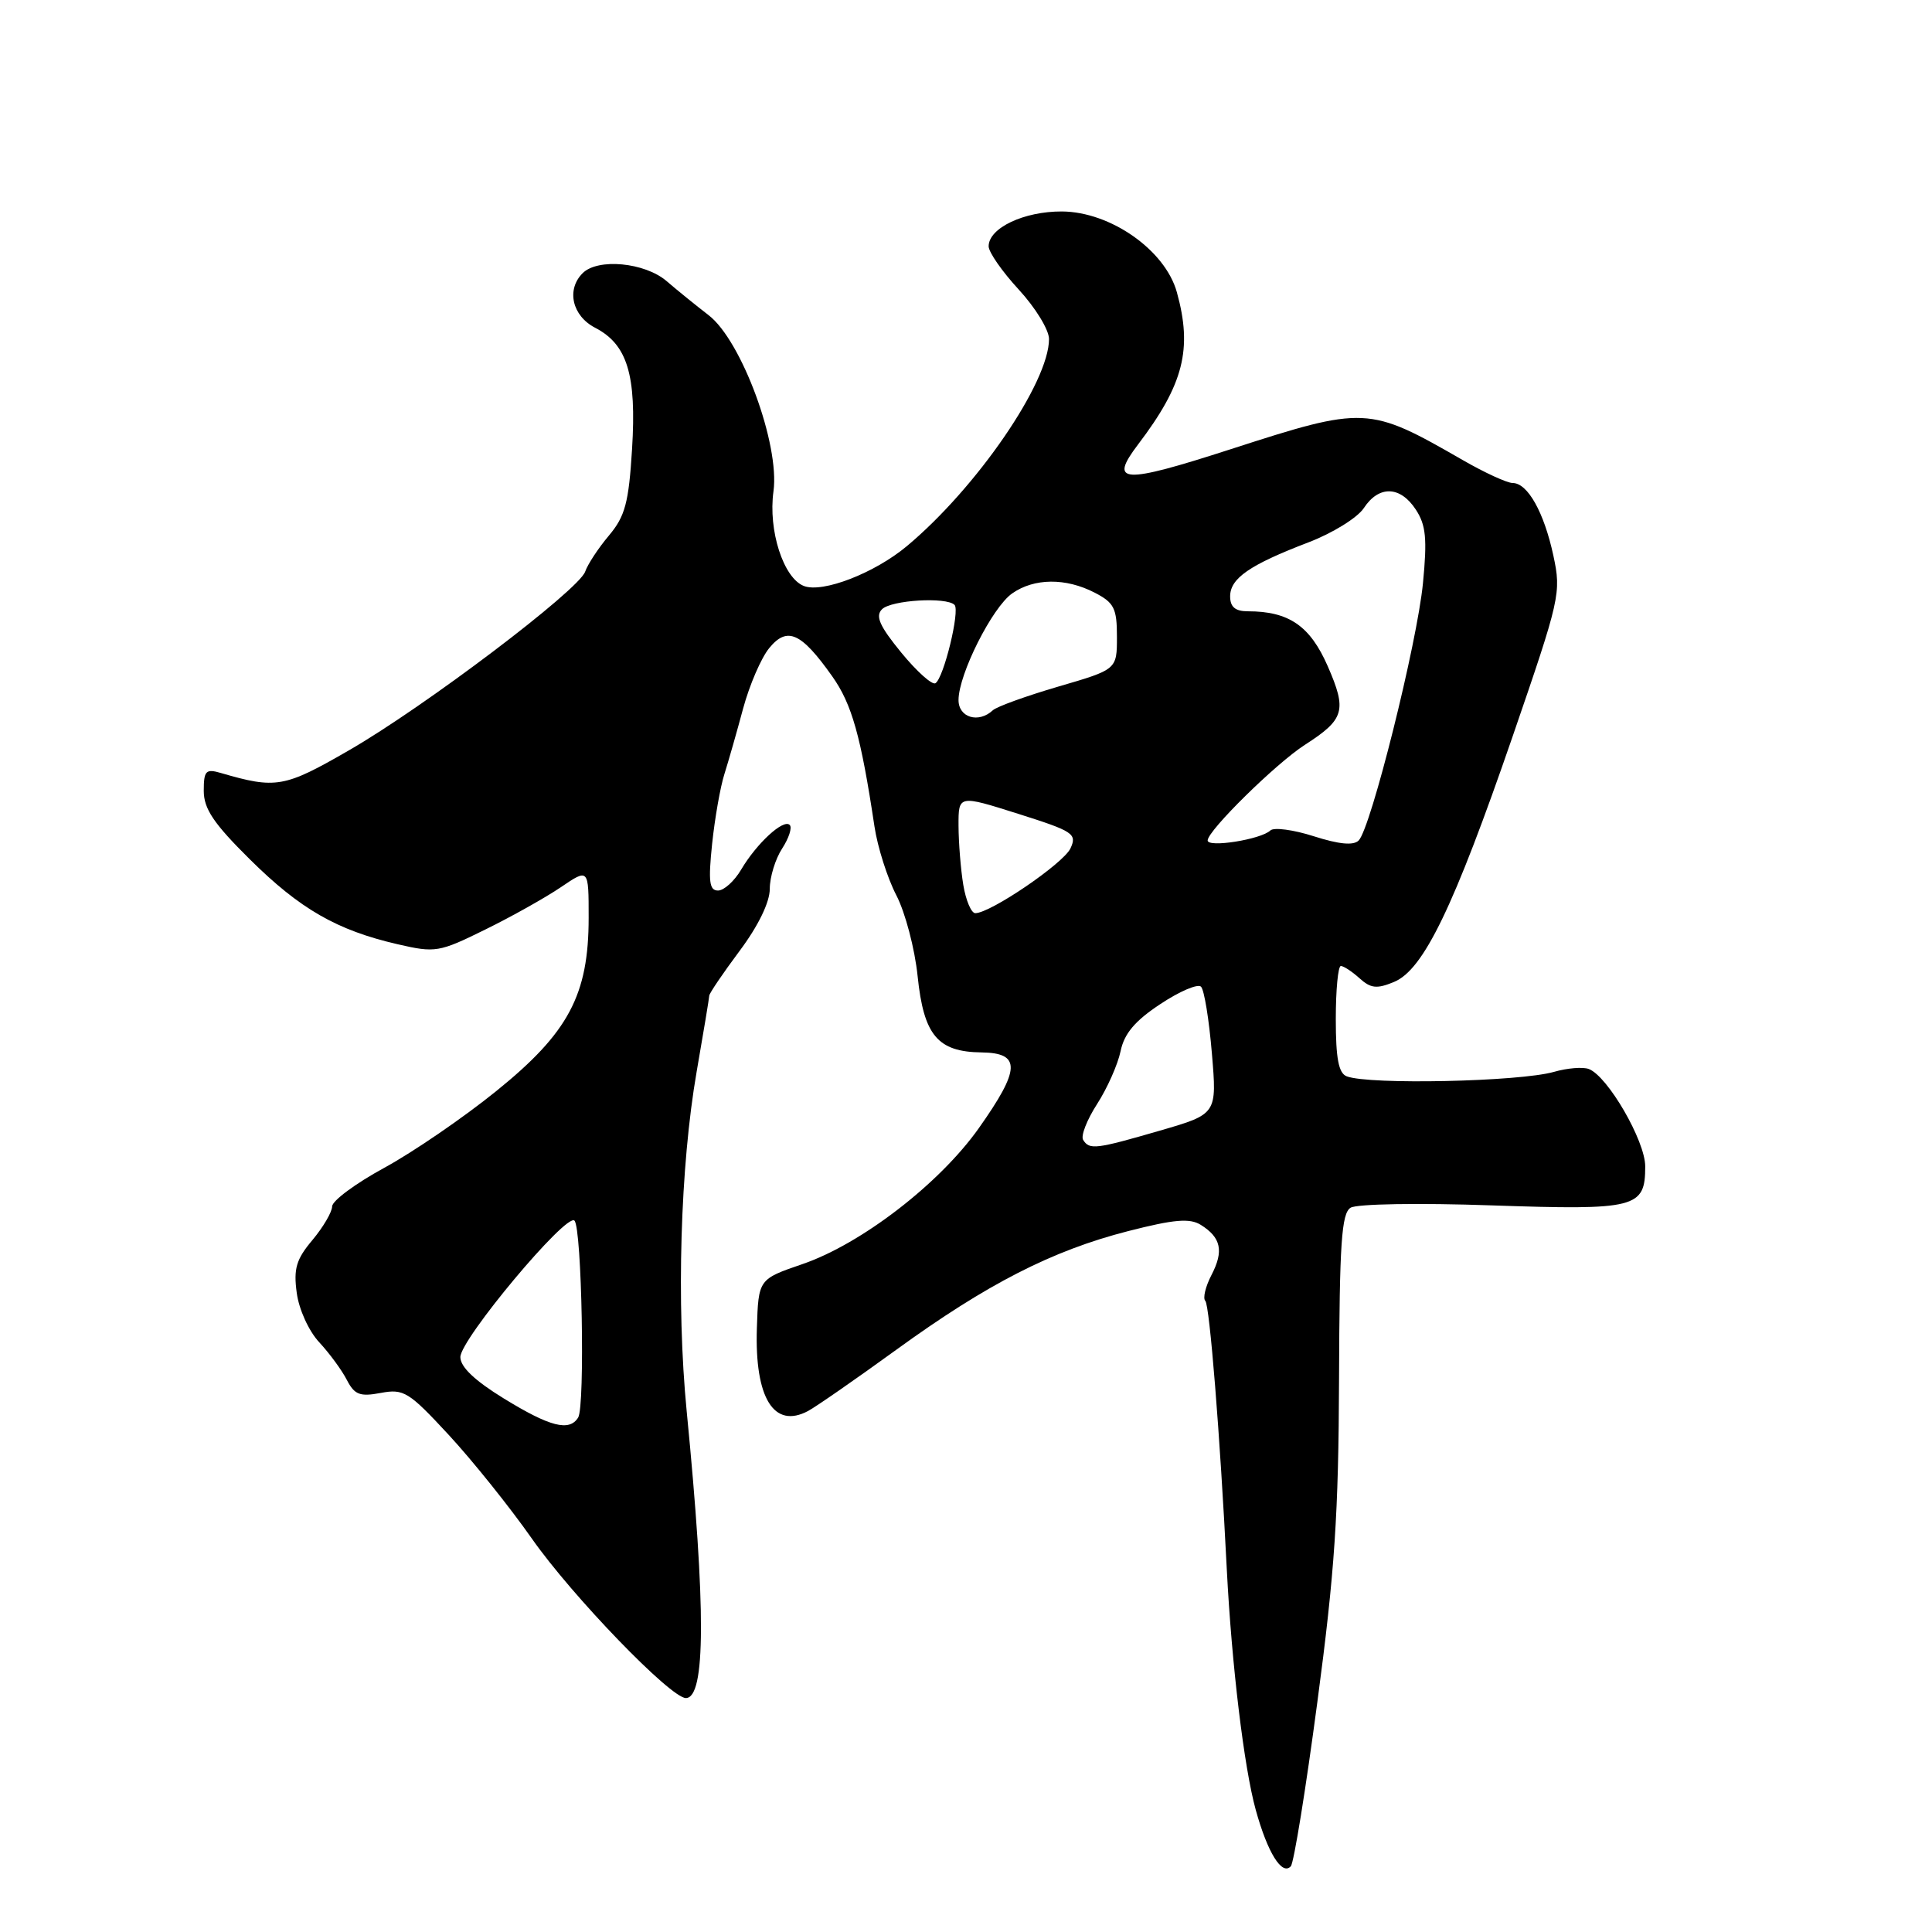 <?xml version="1.0" encoding="UTF-8" standalone="no"?>
<!DOCTYPE svg PUBLIC "-//W3C//DTD SVG 1.1//EN" "http://www.w3.org/Graphics/SVG/1.1/DTD/svg11.dtd" >
<svg xmlns="http://www.w3.org/2000/svg" xmlns:xlink="http://www.w3.org/1999/xlink" version="1.1" viewBox="0 0 256 256">
 <g >
 <path fill="currentColor"
d=" M 174.56 225.50 C 176.86 208.27 177.37 200.59 177.43 182.71 C 177.49 164.75 177.76 160.77 178.96 160.03 C 179.78 159.52 187.98 159.38 197.67 159.72 C 216.83 160.37 218.00 160.08 218.00 154.55 C 218.00 151.18 213.04 142.61 210.53 141.65 C 209.75 141.35 207.67 141.52 205.90 142.03 C 201.35 143.33 181.43 143.76 178.45 142.62 C 177.37 142.21 177.00 140.25 177.00 135.03 C 177.00 131.16 177.30 128.00 177.67 128.00 C 178.04 128.00 179.15 128.73 180.15 129.63 C 181.63 130.97 182.44 131.06 184.72 130.11 C 188.63 128.50 192.64 120.18 200.42 97.61 C 206.72 79.30 206.89 78.57 205.83 73.62 C 204.59 67.87 202.42 64.00 200.43 64.00 C 199.70 64.00 196.71 62.63 193.80 60.95 C 181.35 53.79 180.87 53.77 163.05 59.53 C 148.69 64.17 146.87 64.07 150.81 58.88 C 156.84 50.94 158.03 46.25 155.94 38.72 C 154.39 33.14 147.15 28.06 140.71 28.02 C 135.67 28.00 131.00 30.21 131.00 32.64 C 131.00 33.41 132.80 36.00 135.00 38.38 C 137.20 40.77 139.00 43.71 139.00 44.92 C 139.00 50.68 129.43 64.62 120.17 72.36 C 115.89 75.94 109.01 78.60 106.53 77.65 C 103.81 76.61 101.77 70.28 102.49 65.10 C 103.34 58.89 98.26 45.11 93.89 41.76 C 92.27 40.51 89.77 38.49 88.33 37.25 C 85.44 34.77 79.22 34.18 77.20 36.20 C 75.02 38.38 75.81 41.85 78.86 43.43 C 83.13 45.64 84.36 49.68 83.75 59.51 C 83.31 66.64 82.83 68.41 80.68 70.97 C 79.28 72.63 77.87 74.78 77.54 75.74 C 76.70 78.18 56.24 93.67 46.19 99.45 C 37.68 104.36 36.57 104.56 29.25 102.42 C 27.27 101.84 27.00 102.13 27.00 104.79 C 27.00 107.17 28.31 109.12 33.11 113.87 C 39.76 120.46 44.66 123.27 52.70 125.12 C 57.68 126.27 58.18 126.19 64.28 123.18 C 67.79 121.46 72.31 118.92 74.33 117.55 C 78.00 115.06 78.00 115.06 78.00 121.59 C 78.00 131.84 75.34 136.84 65.75 144.58 C 61.40 148.10 54.72 152.67 50.92 154.74 C 47.12 156.81 44.01 159.11 44.01 159.86 C 44.00 160.60 42.83 162.60 41.40 164.31 C 39.26 166.85 38.88 168.10 39.32 171.31 C 39.61 173.51 40.92 176.38 42.30 177.86 C 43.65 179.31 45.30 181.56 45.96 182.85 C 46.98 184.82 47.69 185.09 50.46 184.57 C 53.50 184.00 54.17 184.42 59.44 190.11 C 62.58 193.50 67.55 199.70 70.48 203.88 C 75.83 211.51 88.86 225.00 90.88 225.00 C 93.51 225.00 93.55 213.15 90.99 187.00 C 89.60 172.74 90.14 154.50 92.31 142.00 C 93.22 136.78 93.97 132.24 93.98 131.93 C 93.99 131.62 95.80 128.95 98.00 126.00 C 100.48 122.68 102.00 119.55 102.00 117.78 C 102.00 116.21 102.74 113.81 103.64 112.43 C 104.53 111.06 104.99 109.65 104.64 109.31 C 103.81 108.48 100.27 111.74 98.21 115.22 C 97.31 116.75 95.93 118.00 95.14 118.00 C 93.99 118.00 93.84 116.81 94.36 111.81 C 94.72 108.40 95.45 104.24 95.99 102.56 C 96.52 100.88 97.64 96.97 98.47 93.87 C 99.31 90.77 100.86 87.17 101.93 85.87 C 104.31 82.97 106.16 83.80 110.27 89.61 C 112.88 93.29 114.07 97.53 115.87 109.50 C 116.28 112.25 117.59 116.36 118.77 118.63 C 119.95 120.90 121.22 125.73 121.59 129.35 C 122.40 137.18 124.24 139.38 130.05 139.45 C 135.31 139.52 135.24 141.65 129.69 149.50 C 124.49 156.84 114.14 164.82 106.33 167.50 C 100.50 169.50 100.50 169.50 100.29 176.00 C 99.99 185.25 102.55 189.38 107.08 186.96 C 108.14 186.39 113.40 182.74 118.75 178.86 C 130.81 170.11 139.41 165.71 149.48 163.13 C 155.57 161.57 157.65 161.39 159.11 162.30 C 161.80 163.98 162.18 165.76 160.53 168.94 C 159.73 170.48 159.36 172.03 159.71 172.37 C 160.28 172.95 161.66 190.09 162.56 208.00 C 163.20 220.53 164.84 234.21 166.39 239.81 C 167.96 245.50 169.87 248.57 171.04 247.29 C 171.44 246.86 173.03 237.05 174.56 225.50 Z  M 66.75 185.30 C 62.91 182.94 61.00 181.13 61.00 179.82 C 61.00 177.46 75.06 160.65 76.12 161.74 C 77.10 162.74 77.54 186.32 76.61 187.83 C 75.44 189.72 72.87 189.06 66.75 185.30 Z  M 143.52 151.04 C 143.19 150.50 144.03 148.37 145.37 146.29 C 146.72 144.20 148.11 141.06 148.48 139.30 C 148.96 136.96 150.38 135.27 153.76 133.04 C 156.30 131.35 158.72 130.32 159.14 130.74 C 159.57 131.17 160.21 135.14 160.58 139.56 C 161.26 147.62 161.26 147.62 153.71 149.81 C 145.19 152.28 144.36 152.39 143.52 151.04 Z  M 127.64 117.25 C 127.30 115.19 127.02 111.66 127.01 109.41 C 127.00 105.33 127.00 105.33 134.90 107.83 C 142.23 110.15 142.74 110.48 141.84 112.42 C 140.90 114.42 131.24 121.00 129.23 121.00 C 128.70 121.00 127.98 119.31 127.64 117.25 Z  M 160.02 111.36 C 160.05 110.03 169.09 101.14 172.91 98.69 C 178.16 95.31 178.50 94.16 175.93 88.27 C 173.59 82.93 170.79 81.00 165.35 81.00 C 163.68 81.00 163.00 80.43 163.00 79.02 C 163.00 76.63 165.60 74.84 173.34 71.88 C 176.57 70.65 179.86 68.61 180.71 67.33 C 182.70 64.29 185.54 64.37 187.60 67.52 C 188.95 69.57 189.12 71.39 188.55 77.27 C 187.78 85.22 181.65 109.75 180.03 111.37 C 179.34 112.06 177.44 111.88 174.09 110.81 C 171.38 109.94 168.79 109.60 168.33 110.04 C 167.10 111.23 160.00 112.36 160.02 111.36 Z  M 127.01 92.75 C 127.02 89.34 131.48 80.47 134.12 78.63 C 137.03 76.59 141.22 76.55 145.05 78.53 C 147.63 79.86 148.00 80.60 148.00 84.38 C 148.00 88.71 148.00 88.71 140.25 90.97 C 135.99 92.22 132.07 93.63 131.55 94.12 C 129.66 95.88 127.00 95.08 127.01 92.75 Z  M 119.42 86.47 C 116.55 82.96 115.96 81.64 116.87 80.73 C 118.09 79.51 125.40 79.07 126.48 80.15 C 127.23 80.90 125.05 89.85 123.95 90.53 C 123.51 90.80 121.47 88.97 119.42 86.47 Z "/>
</g>
</svg>